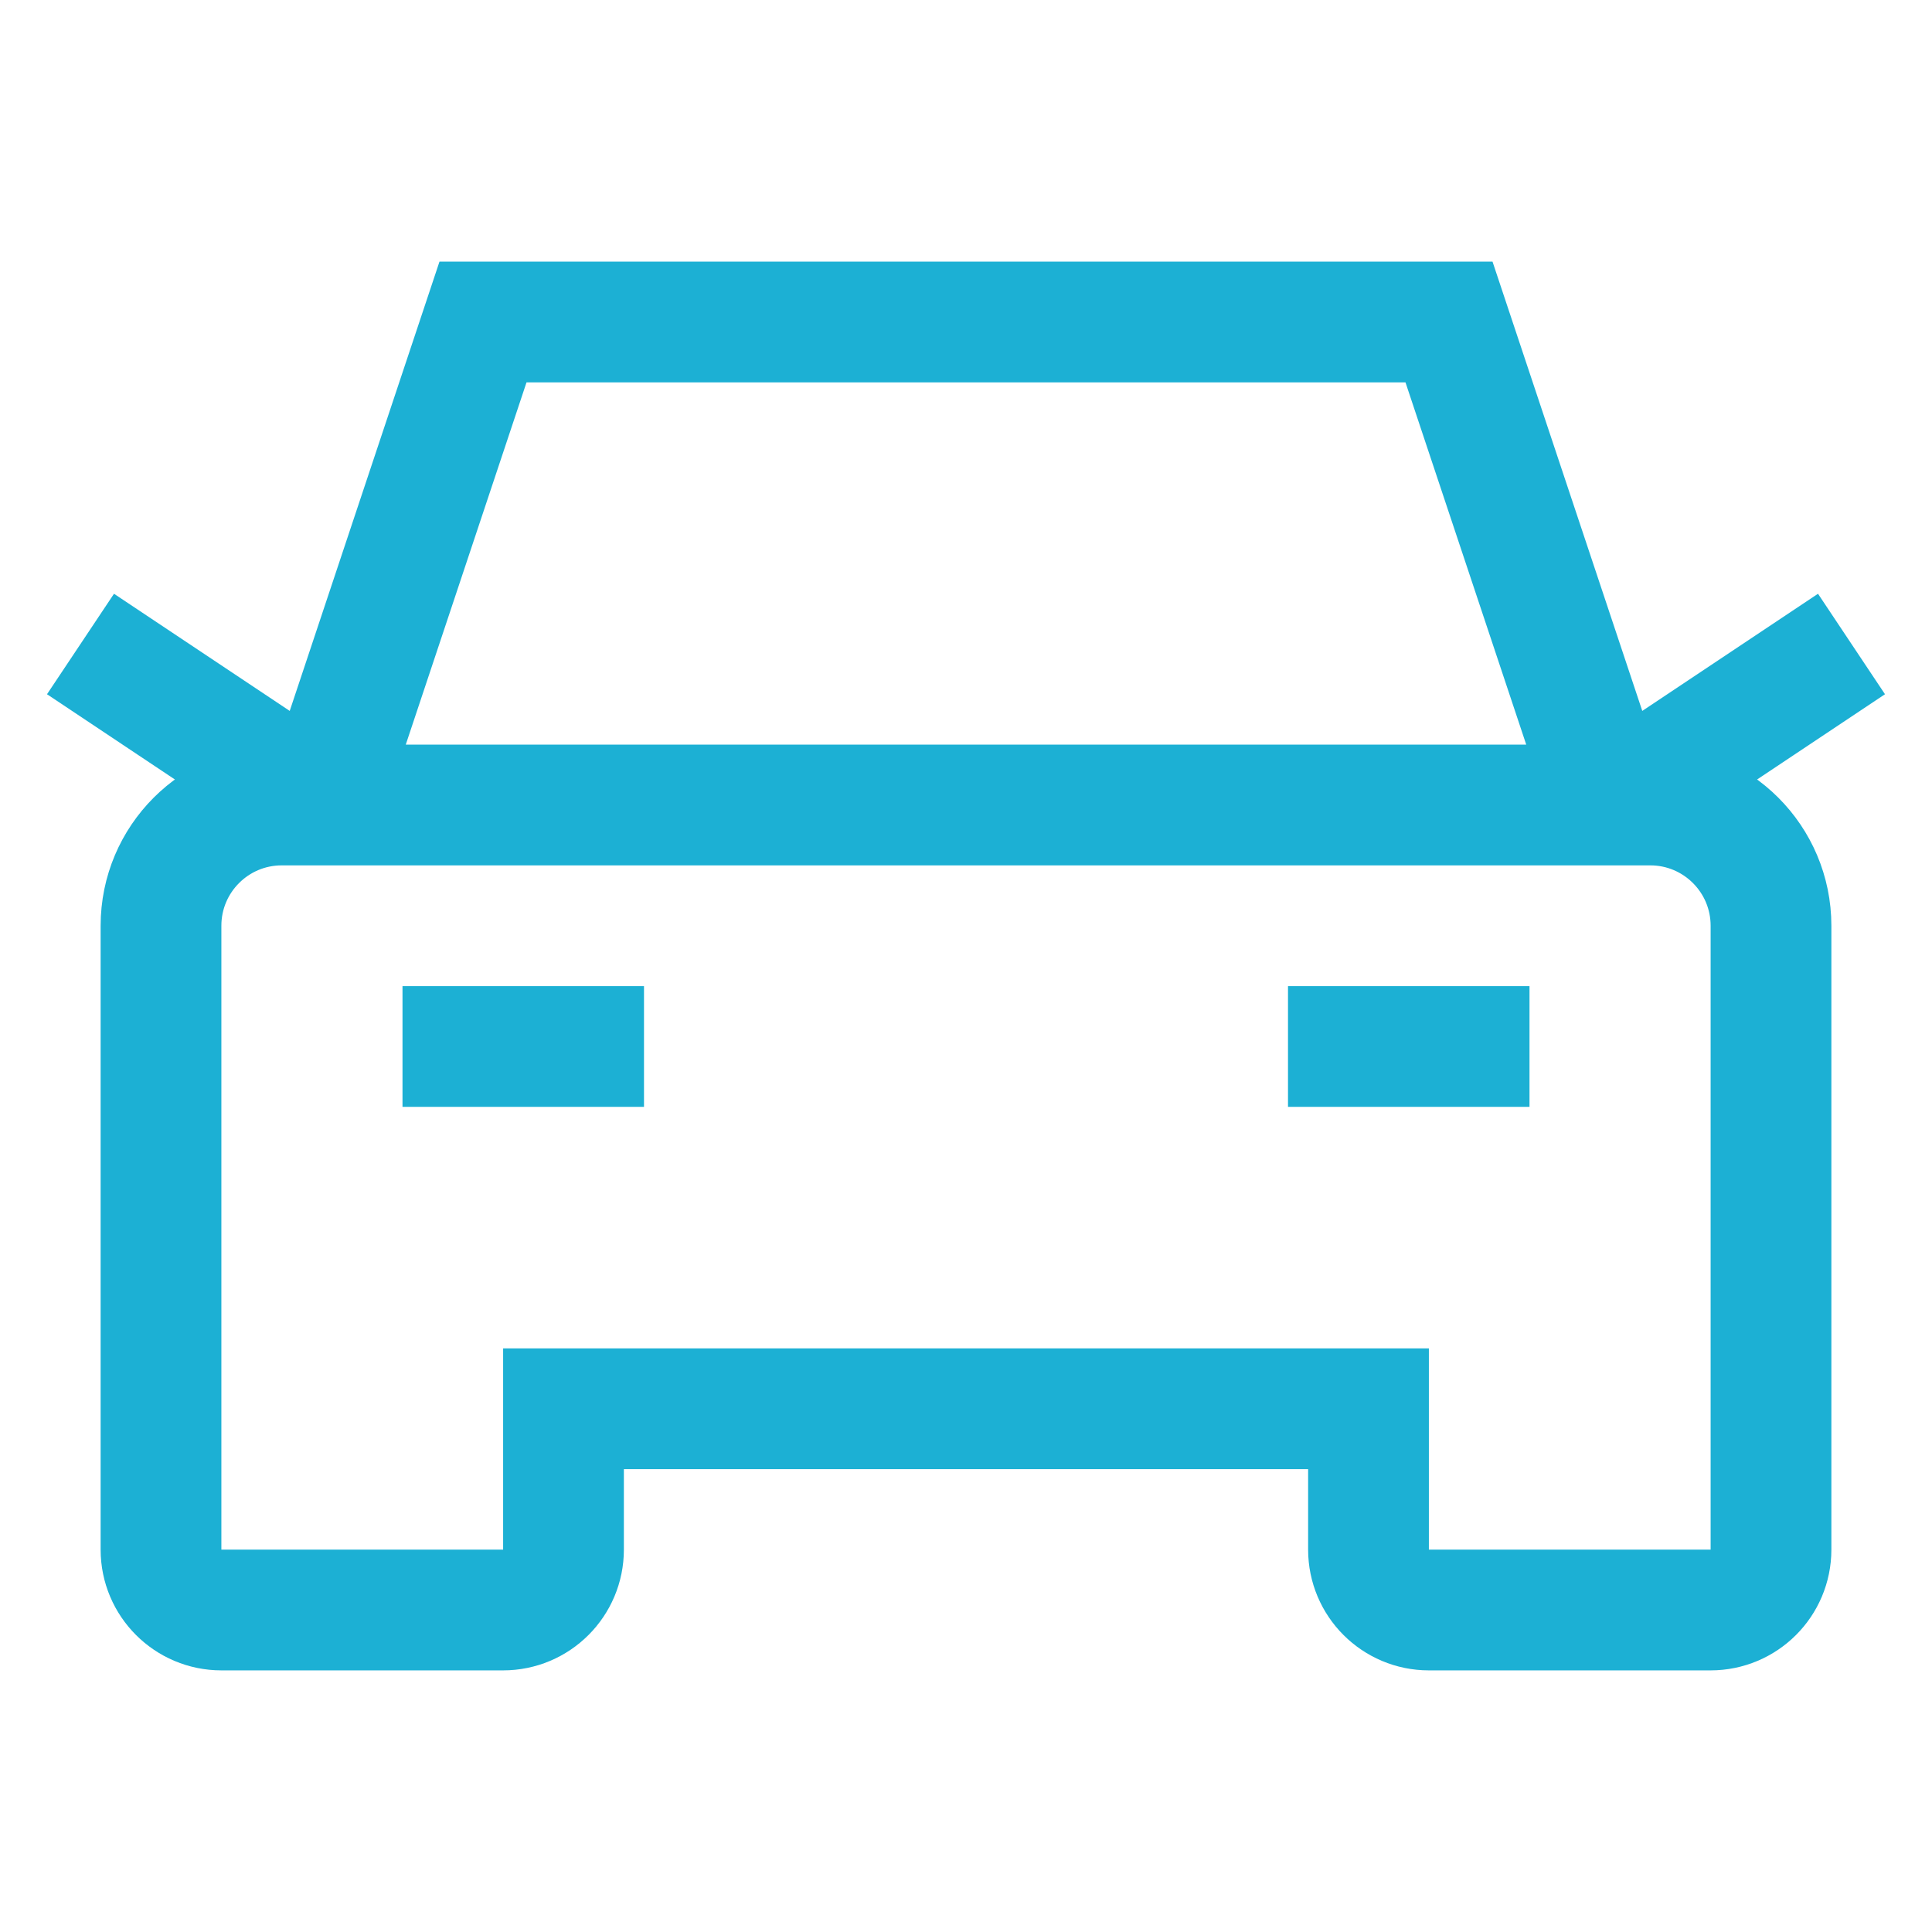 <svg width="48" height="48" viewBox="0 0 48 48" fill="none" xmlns="http://www.w3.org/2000/svg">
<path d="M10 26H16M32 26H38M8 20H7C5.343 20 4 21.343 4 23V38.5C4 39.328 4.672 40 5.5 40H12.5C13.328 40 14 39.328 14 38.5V35H34V38.5C34 39.328 34.672 40 35.5 40H42.5C43.328 40 44 39.328 44 38.5V23C44 21.343 42.657 20 41 20H40M8 20L12 8H36L40 20M8 20H40M8 20L2 16M40 20L46 16" stroke="#1CB0D4" stroke-width="3"/>
</svg>
